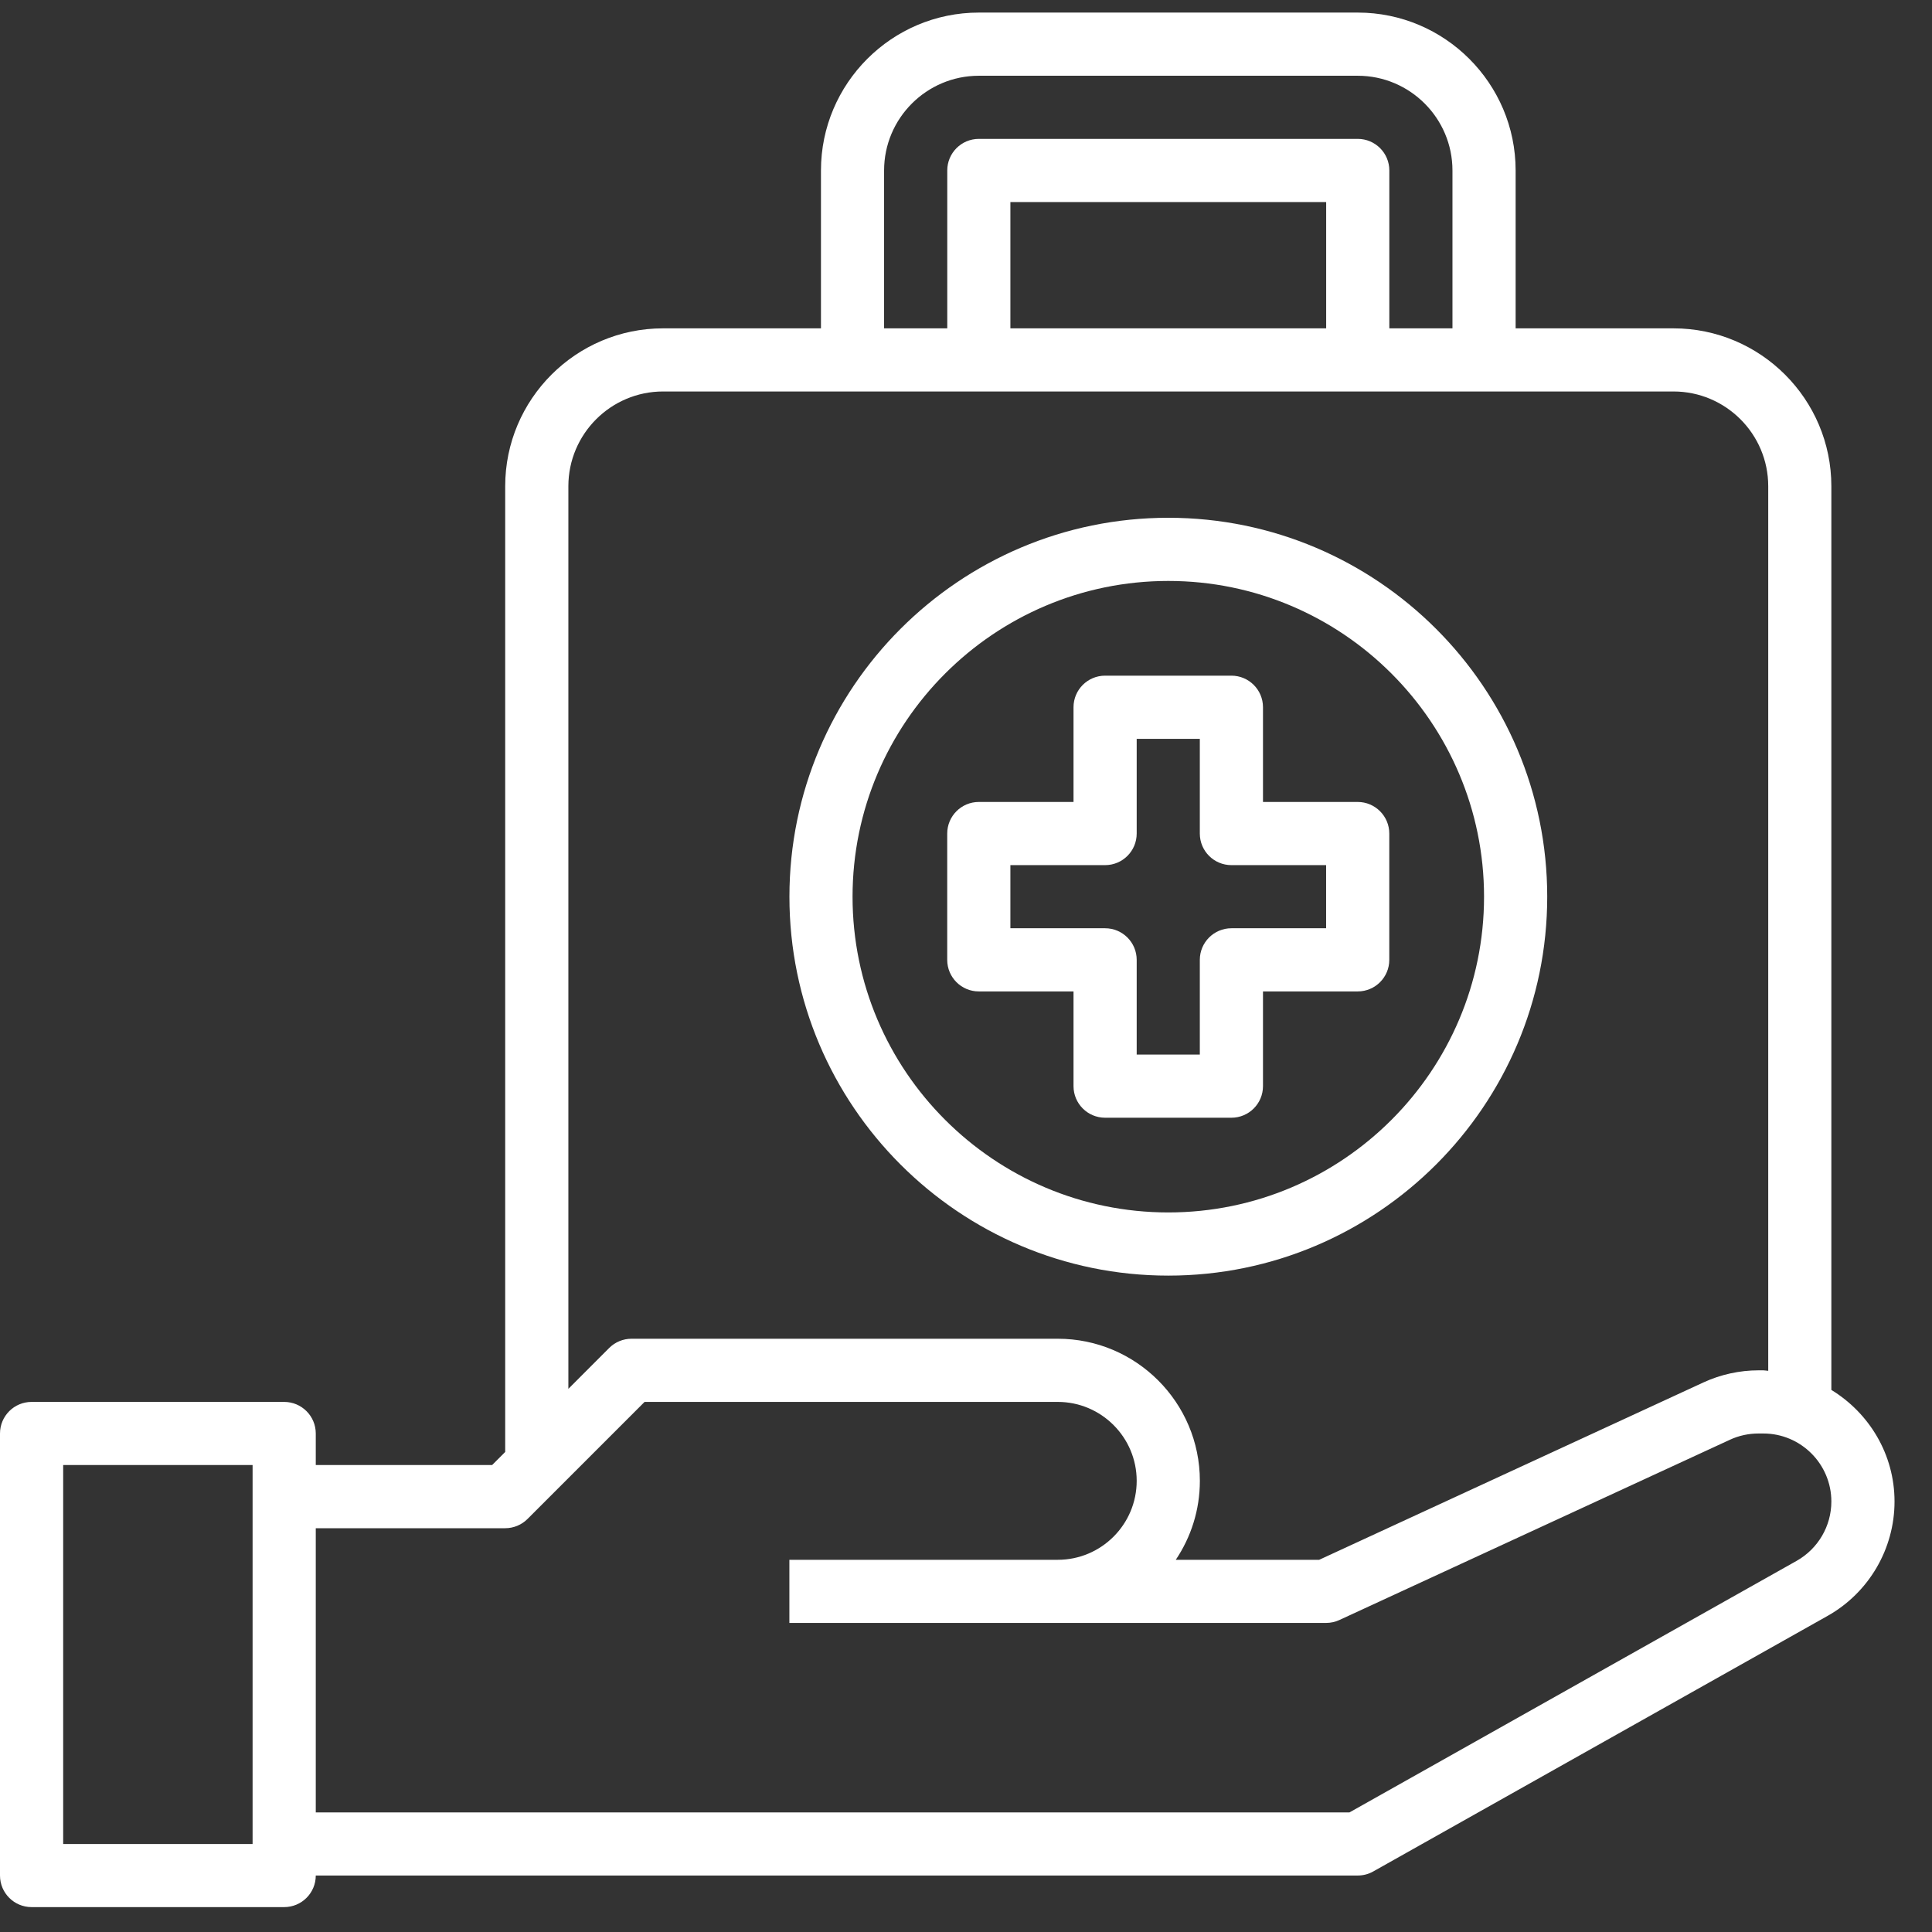 <svg width="43" height="43" viewBox="0 0 43 43" fill="none" xmlns="http://www.w3.org/2000/svg">
<rect x="0" y="0" width="43" height="43" fill="#333333" stroke="none"/>
<g id="Group 218">
<path id="Vector" d="M40.76 30.935V10.822C40.76 8.884 39.184 7.308 37.246 7.308H33.733V3.794C33.733 1.857 32.156 0.28 30.219 0.28H21.786C19.848 0.28 18.272 1.857 18.272 3.794V7.308H14.758C12.82 7.308 11.244 8.884 11.244 10.822V32.316L10.953 32.607H7.028V31.905C7.028 31.516 6.713 31.202 6.325 31.202H0.703C0.315 31.202 0 31.516 0 31.905V41.743C0 42.132 0.315 42.446 0.703 42.446H6.325C6.713 42.446 7.028 42.132 7.028 41.743H30.219C30.34 41.743 30.459 41.712 30.563 41.653L40.677 35.964C41.595 35.447 42.166 34.472 42.166 33.419C42.166 32.366 41.599 31.448 40.76 30.935ZM5.622 41.041H1.406V32.607H5.622V41.041ZM19.677 3.794C19.677 2.632 20.623 1.686 21.786 1.686H30.219C31.381 1.686 32.327 2.632 32.327 3.794V7.308H30.922V3.794C30.922 3.405 30.607 3.091 30.219 3.091H21.786C21.398 3.091 21.083 3.405 21.083 3.794V7.308H19.677V3.794ZM22.488 7.308V4.497H29.516V7.308H22.488ZM12.65 10.822C12.65 9.659 13.596 8.713 14.758 8.713H37.246C38.409 8.713 39.355 9.659 39.355 10.822V30.51C39.318 30.509 39.283 30.499 39.246 30.499H39.139C38.719 30.499 38.296 30.592 37.916 30.767L29.361 34.716H26.169C26.507 34.212 26.705 33.609 26.705 32.959C26.705 31.215 25.286 29.796 23.543 29.796H14.055C13.869 29.796 13.69 29.87 13.558 30.002L12.65 30.911V10.822ZM39.988 34.739L30.035 40.338H7.028V34.013H11.244C11.43 34.013 11.61 33.939 11.741 33.807L14.346 31.202H23.543C24.511 31.202 25.299 31.99 25.299 32.959C25.299 33.928 24.511 34.716 23.543 34.716H17.569V36.121H23.543H29.516C29.618 36.121 29.718 36.099 29.811 36.056L38.505 32.043C38.701 31.952 38.92 31.905 39.139 31.905H39.246C40.081 31.905 40.76 32.584 40.76 33.419C40.76 33.966 40.464 34.47 39.988 34.739Z" fill="white"/>
<path id="Vector_2" d="M26.003 28.391C30.653 28.391 34.436 24.608 34.436 19.958C34.436 15.307 30.653 11.524 26.003 11.524C21.352 11.524 17.57 15.307 17.57 19.958C17.57 24.608 21.352 28.391 26.003 28.391ZM26.003 12.93C29.878 12.93 33.03 16.083 33.03 19.958C33.03 23.833 29.878 26.985 26.003 26.985C22.128 26.985 18.975 23.833 18.975 19.958C18.975 16.083 22.128 12.93 26.003 12.93Z" fill="white"/>
<path id="Vector_3" d="M21.785 22.066H23.893V24.174C23.893 24.563 24.208 24.877 24.596 24.877H27.407C27.795 24.877 28.11 24.563 28.11 24.174V22.066H30.218C30.606 22.066 30.921 21.752 30.921 21.363V18.552C30.921 18.164 30.606 17.849 30.218 17.849H28.11V15.741C28.11 15.352 27.795 15.038 27.407 15.038H24.596C24.208 15.038 23.893 15.352 23.893 15.741V17.849H21.785C21.397 17.849 21.082 18.164 21.082 18.552V21.363C21.082 21.752 21.397 22.066 21.785 22.066ZM22.488 19.255H24.596C24.984 19.255 25.299 18.941 25.299 18.552V16.444H26.704V18.552C26.704 18.941 27.019 19.255 27.407 19.255H29.515V20.66H27.407C27.019 20.66 26.704 20.975 26.704 21.363V23.471H25.299V21.363C25.299 20.975 24.984 20.66 24.596 20.66H22.488V19.255Z" fill="white"/>
</g>
</svg>
